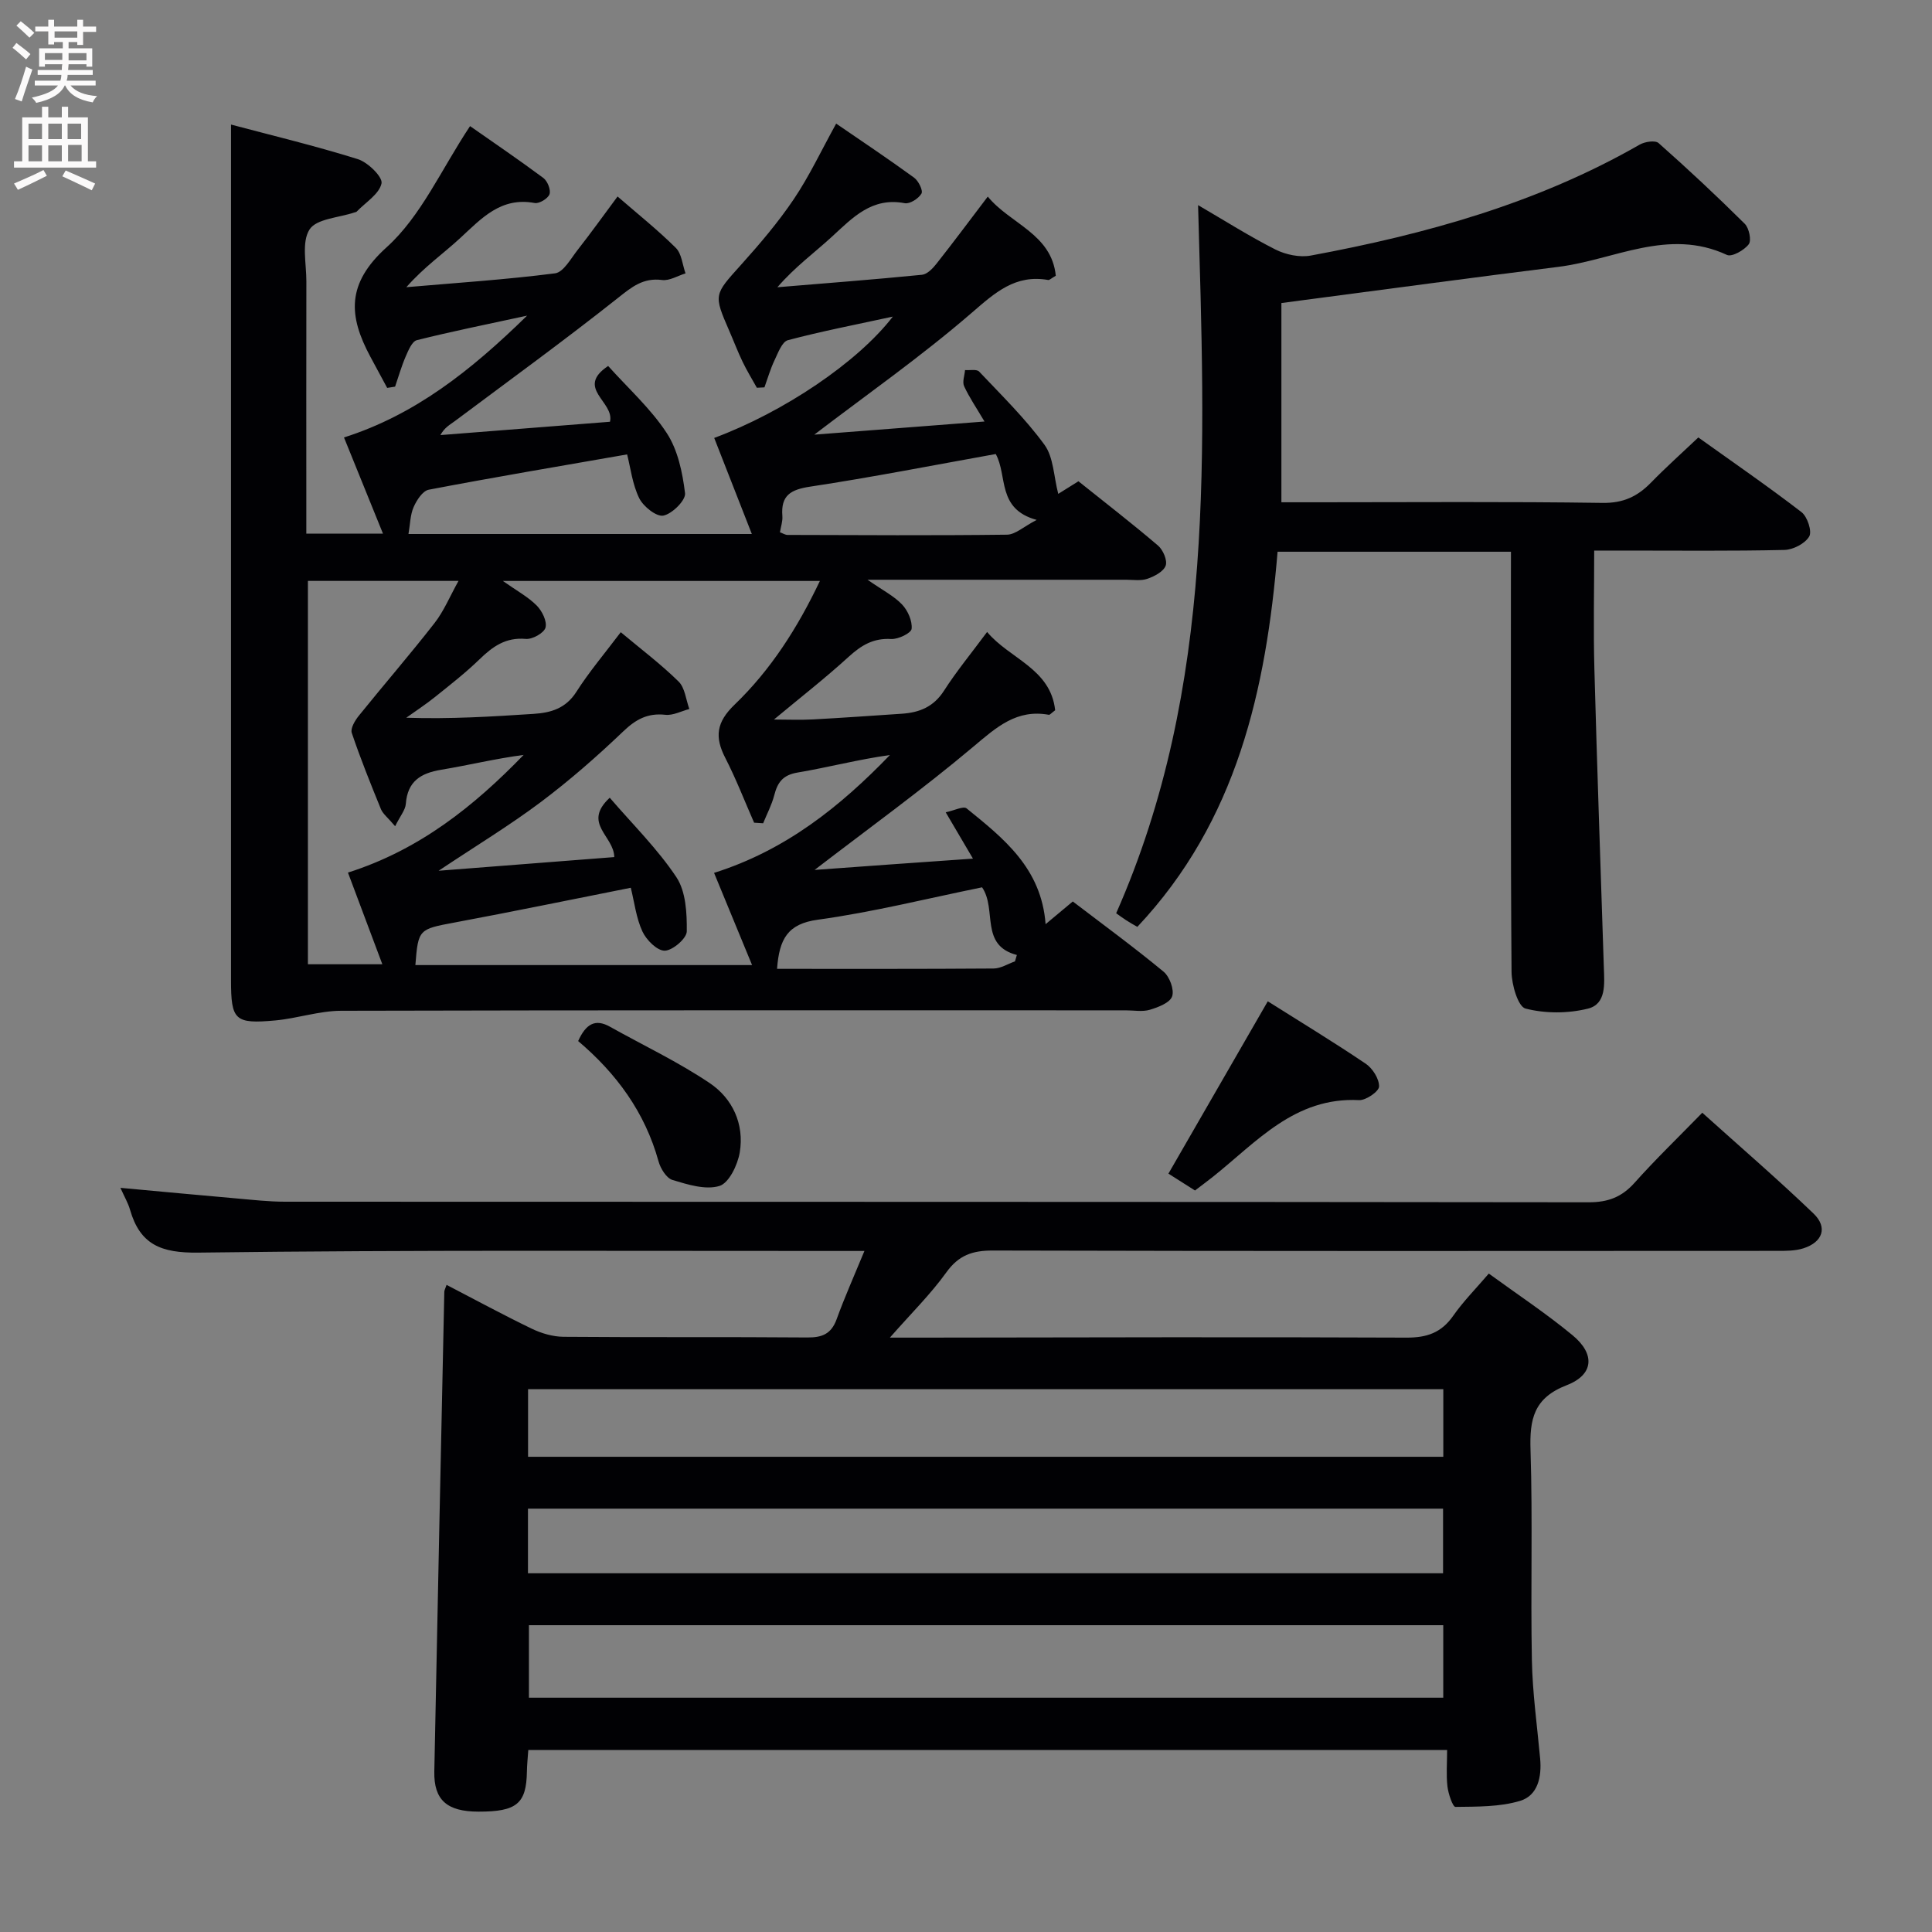 <svg enable-background="new 0 0 400 400" viewBox="0 0 400 400" xmlns="http://www.w3.org/2000/svg"><rect x="0" y="0" width="400" height="400" fill="#808080" stroke="none"/><g fill="#010104"><path d="m201.44 177.77c-2.01-3.41-3.58-6.07-5.64-9.59 1.77-.37 3.66-1.35 4.33-.81 7.63 6.2 15.48 12.34 16.35 23.97 1.89-1.58 3.56-2.98 5.63-4.7 6.25 4.77 12.67 9.47 18.79 14.53 1.25 1.03 2.25 3.72 1.78 5.11-.45 1.33-2.88 2.26-4.61 2.78-1.53.46-3.3.12-4.97.12-54.15 0-108.31-.05-162.46.09-4.55.01-9.07 1.58-13.64 2-8.4.77-9.17-.06-9.17-8.31 0-50.15 0-100.31 0-150.46 0-8.75 0-17.51 0-26.71 8.43 2.24 17.44 4.4 26.26 7.16 2.08.65 5.18 3.7 4.9 5.02-.47 2.21-3.29 3.92-5.13 5.83-.1.11-.3.13-.46.18-3.23 1.1-7.89 1.29-9.32 3.54-1.68 2.64-.64 7.07-.65 10.72-.03 15.5-.01 30.99-.01 46.49v5.75h15.87c-2.7-6.66-5.34-13.19-8.07-19.91 14.67-4.68 26.17-13.74 37.91-25.22-8.53 1.85-15.72 3.29-22.83 5.08-.99.25-1.75 2.1-2.29 3.34-.88 2.03-1.49 4.18-2.21 6.28-.55.09-1.09.18-1.64.26-1.17-2.16-2.34-4.32-3.5-6.49-4.48-8.37-5.02-15.05 3.39-22.63 7.13-6.43 11.32-16.13 17.27-25.08 4.52 3.17 9.93 6.84 15.17 10.73.86.64 1.59 2.47 1.28 3.37-.31.89-2.13 2-3.07 1.82-6.98-1.3-10.98 3.16-15.41 7.25-3.51 3.25-7.48 5.99-11.16 10.18 10.27-.89 20.57-1.56 30.79-2.87 1.75-.23 3.28-3.08 4.7-4.88 2.74-3.5 5.34-7.12 8.24-11.03 4.14 3.59 8.3 6.91 12.06 10.64 1.22 1.21 1.37 3.49 2.01 5.28-1.63.5-3.32 1.57-4.86 1.37-3.9-.5-6.24 1.42-9.11 3.7-11.05 8.76-22.47 17.05-33.77 25.5-1.01.75-2.15 1.33-3.01 2.91 11.77-.93 23.54-1.85 35.11-2.76.99-4.14-7.27-6.94-.38-11.55 4.14 4.62 8.8 8.8 12.12 13.87 2.31 3.52 3.28 8.19 3.8 12.47.18 1.45-2.65 4.27-4.48 4.64-1.42.29-4.15-1.87-5-3.59-1.42-2.89-1.8-6.29-2.51-9.08-14.03 2.45-27.58 4.73-41.08 7.31-1.25.24-2.5 2.17-3.12 3.59-.71 1.6-.71 3.51-1.07 5.58h71.09c-2.65-6.77-5.22-13.33-7.79-19.89 14.4-5.36 29.69-15.65 36.98-25.12-7.64 1.66-14.75 3.03-21.72 4.88-1.22.32-2.04 2.63-2.77 4.15-.86 1.8-1.41 3.74-2.09 5.62-.52.03-1.05.05-1.57.08-.99-1.78-2.06-3.52-2.94-5.35-1.01-2.09-1.83-4.27-2.76-6.4-3.3-7.59-3.18-7.47 2.42-13.7 3.88-4.32 7.69-8.79 10.93-13.6 3.22-4.78 5.69-10.07 8.77-15.64 5.29 3.63 10.79 7.3 16.13 11.19.91.66 1.9 2.67 1.53 3.3-.6 1.03-2.41 2.19-3.46 1.99-6.79-1.3-10.74 2.95-15.06 6.92-3.62 3.33-7.63 6.23-11.31 10.48 9.98-.83 19.97-1.59 29.94-2.58 1.08-.11 2.24-1.32 3-2.29 3.49-4.42 6.86-8.95 10.62-13.9 4.61 5.65 13.21 7.69 14.08 16.39-.99.57-1.31.92-1.56.88-6.81-1.2-10.97 2.58-15.84 6.79-10.49 9.07-21.91 17.06-32.6 25.23 10.79-.83 22.54-1.74 35.24-2.72-1.7-2.88-3.16-5-4.22-7.31-.41-.9.1-2.22.19-3.34 1 .08 2.41-.23 2.92.31 4.66 4.93 9.55 9.71 13.53 15.16 1.88 2.58 1.9 6.51 2.85 10.16.95-.59 2.36-1.47 4.18-2.61 5.43 4.35 11.07 8.7 16.48 13.32 1.04.89 1.97 3.06 1.58 4.15-.44 1.23-2.32 2.21-3.78 2.72-1.35.47-2.96.2-4.46.2-17.32.01-34.64 0-53.49 0 3.15 2.19 5.48 3.36 7.16 5.13 1.19 1.26 2.14 3.41 1.97 5.03-.09.89-2.78 2.19-4.23 2.11-3.69-.22-6.19 1.3-8.8 3.68-4.9 4.47-10.15 8.56-15.47 12.99 2.71 0 5.39.12 8.05-.02 6.14-.33 12.28-.77 18.42-1.18 3.64-.24 6.59-1.42 8.73-4.76 2.59-4.04 5.67-7.77 8.93-12.17 4.63 5.56 13.15 7.55 14.09 16.21-.79.58-1.09.98-1.31.94-6.63-1.21-10.8 2.54-15.53 6.52-10.64 8.96-21.94 17.12-32.97 25.6 10.15-.75 20.91-1.51 32.79-2.34zm-72.92-46.88c4.17 3.49 8.31 6.61 11.97 10.21 1.33 1.3 1.52 3.76 2.23 5.69-1.66.44-3.38 1.38-4.98 1.2-3.66-.4-6.11.95-8.73 3.46-5.4 5.16-11.06 10.11-17.03 14.6-6.41 4.81-13.31 8.99-21.17 14.23 13.1-1.02 24.82-1.93 36.37-2.83-.07-4.42-6.68-6.95-.94-12.29 4.79 5.57 9.92 10.61 13.81 16.47 1.96 2.96 2.18 7.43 2.14 11.21-.02 1.45-2.91 3.94-4.55 3.99-1.56.04-3.81-2.2-4.63-3.97-1.29-2.77-1.65-5.98-2.41-9.06-12.4 2.46-24.4 4.94-36.45 7.19-7.43 1.39-7.57 1.36-8.15 8.82h69.71c-2.69-6.51-5.24-12.71-7.87-19.09 14.83-4.68 26.12-13.74 36.41-24.4-6.55.91-12.79 2.56-19.14 3.63-3.08.52-4.14 2.08-4.82 4.73-.52 1.99-1.51 3.85-2.29 5.77-.62-.04-1.25-.08-1.87-.12-1.97-4.48-3.73-9.06-5.96-13.4-2.24-4.35-1.87-7.4 1.94-11.06 7.43-7.15 12.99-15.81 17.64-25.59-21.91 0-43.25 0-65.64 0 2.89 2.04 5.22 3.29 7 5.08 1.12 1.12 2.19 3.28 1.83 4.58-.31 1.12-2.73 2.47-4.09 2.34-4.16-.37-6.86 1.59-9.6 4.25-2.86 2.77-6.02 5.23-9.13 7.73-1.92 1.55-4 2.9-6.01 4.34 9.16.3 17.76-.24 26.37-.8 3.59-.23 6.65-1.13 8.83-4.53 2.67-4.19 5.91-8.01 9.21-12.38zm-46.71 40.17c-1.54-1.81-2.53-2.55-2.94-3.53-2.13-5.22-4.24-10.46-6.04-15.79-.31-.93.66-2.56 1.45-3.54 5.19-6.44 10.62-12.7 15.7-19.22 1.93-2.48 3.16-5.51 4.95-8.71-10.94 0-20.89 0-31.18 0v79.37h15.41c-2.45-6.52-4.75-12.65-7.12-18.98 14.83-4.72 26.09-13.75 36.37-24.36-5.81.76-11.41 2.13-17.07 3.07-4.25.7-6.97 2.4-7.32 7.07-.1 1.27-1.16 2.49-2.21 4.62zm124.35-77.06c-12.98 2.33-25.65 4.82-38.4 6.75-4.05.61-6.12 1.8-5.78 6.08.09 1.09-.32 2.22-.5 3.38.66.24 1.11.54 1.56.54 15.15.04 30.3.14 45.45-.05 1.72-.02 3.43-1.65 6.14-3.06-8.29-2.26-5.98-9.11-8.47-13.64zm3.98 105.04c.13-.44.26-.88.39-1.32-7.75-2.02-4.07-9.42-7.2-14.01-11.36 2.31-22.61 5.14-34.03 6.71-6.23.85-7.96 3.99-8.42 10.17 15 0 29.93.04 44.86-.07 1.47-.02 2.93-.96 4.4-1.48z"/><path d="m178.97 259c-2.18 0-3.33 0-4.48 0-44.49.02-88.97-.24-133.45.34-7.7.1-12.04-1.65-14.12-8.88-.4-1.4-1.17-2.69-1.99-4.53 8.38.77 16.25 1.51 24.12 2.2 3.31.29 6.63.67 9.94.67 89.97.04 179.94 0 269.91.12 4.02.01 6.87-1.07 9.53-4.05 4.32-4.84 9-9.35 14.01-14.49 7.91 7.12 15.67 13.8 23.05 20.89 2.96 2.85 1.87 5.91-2.11 7.18-1.68.54-3.59.53-5.39.53-54.15.03-108.3.07-162.45-.07-4.21-.01-7.06.97-9.61 4.52-3.23 4.5-7.24 8.44-11.69 13.51h6.47c33.49-.04 66.98-.15 100.47 0 4.26.02 7.24-1.02 9.69-4.52 2.08-2.97 4.67-5.59 7.37-8.74 5.92 4.31 11.86 8.24 17.32 12.75 4.73 3.9 4.45 8.18-1.19 10.36-6.85 2.65-7.7 7.06-7.49 13.46.46 14.48 0 28.99.28 43.48.13 6.79 1.09 13.57 1.71 20.36.35 3.79-.47 7.65-4.15 8.76-4.22 1.27-8.9 1.19-13.38 1.25-.56.01-1.48-2.7-1.66-4.22-.28-2.43-.07-4.91-.07-7.57-63.73 0-126.81 0-190.23 0-.11 1.6-.27 3.04-.29 4.48-.11 6.63-2.1 8.3-10 8.29-6.54 0-9.29-2.39-9.17-8.32.65-33.11 1.37-66.22 2.07-99.33.01-.3.19-.59.47-1.41 5.92 3.07 11.7 6.21 17.63 9.07 2.01.97 4.37 1.66 6.58 1.68 16.83.14 33.66 0 50.48.14 3.08.03 4.96-.75 6.06-3.76 1.63-4.51 3.59-8.89 5.76-14.15zm119.84 77.48c-63.47 0-126.49 0-189.3 0v15.01h189.3c0-5.12 0-9.91 0-15.01zm.01-48.86c-63.5 0-126.5 0-189.49 0v13.99h189.49c0-4.79 0-9.24 0-13.99zm-.05 24.73c-63.39 0-126.38 0-189.46 0v13.38h189.46c0-4.5 0-8.77 0-13.38z"/><path d="m312.83 114.23c-16.38 0-32.13 0-48.32 0-2.4 28.57-8.38 55.73-29.04 77.67-.67-.39-1.5-.85-2.29-1.36-.69-.44-1.34-.93-2.09-1.46 20.72-46.89 18.35-96.33 16.96-146.61 5.56 3.24 10.66 6.48 16.02 9.19 2.13 1.07 5.01 1.68 7.32 1.25 23.78-4.41 46.91-10.82 68.09-22.97 1.06-.61 3.22-.94 3.91-.32 6.1 5.4 12.06 10.97 17.84 16.71.9.89 1.43 3.45.83 4.24-.94 1.24-3.49 2.68-4.51 2.21-12.17-5.67-23.35 1.03-34.91 2.47-17.62 2.2-35.21 4.58-52.82 6.89-1.44.19-2.88.38-4.52.6v41.25h7.53c19.66 0 39.32-.16 58.98.13 4.29.06 7.22-1.34 10.02-4.21 3.01-3.09 6.24-5.98 9.79-9.34 7.2 5.15 14.42 10.12 21.36 15.46 1.22.94 2.22 3.98 1.6 5.04-.86 1.47-3.33 2.75-5.15 2.79-10.99.25-21.99.13-32.98.13-1.82 0-3.65 0-6.39 0 0 8.31-.18 16.4.04 24.48.56 20.62 1.29 41.23 1.96 61.84.11 3.37.55 7.57-3.31 8.52-4.11 1.02-8.84 1.03-12.91-.02-1.55-.4-2.87-4.94-2.89-7.61-.21-26.99-.13-53.98-.13-80.97.01-1.79.01-3.61.01-6z"/><path d="m262.48 207.31c6.88 4.34 13.69 8.47 20.28 12.92 1.43.97 2.8 3.14 2.76 4.72-.02 1.02-2.72 2.89-4.14 2.82-13.31-.68-21.21 8.66-30.27 15.88-1.16.92-2.36 1.8-3.7 2.83-1.77-1.12-3.43-2.18-5.5-3.49 6.79-11.76 13.5-23.41 20.57-35.68z"/><path d="m119.7 215.54c1.61-3.57 3.55-4.67 6.58-2.97 6.9 3.86 14.11 7.27 20.65 11.67 4.73 3.18 7.2 8.49 6.23 14.34-.43 2.59-2.23 6.35-4.21 6.96-2.87.88-6.57-.29-9.72-1.24-1.26-.38-2.48-2.37-2.89-3.86-2.8-10.12-8.68-18.16-16.64-24.9z"/></g><path d="m2.6 9.9.8-1c.9.7 1.9 1.4 2.9 2.3l-.9 1.1c-1.1-1-2-1.8-2.8-2.4zm.5 10.6c.9-2.1 1.6-4.3 2.3-6.7.4.2.8.4 1.3.6-.7 2.1-1.5 4.3-2.2 6.6zm.3-15.2.9-.9c1 .8 2 1.6 2.8 2.4l-1 1c-.9-.9-1.8-1.7-2.7-2.5zm12.6-1.2h1.2v1.4h2.7v1.1h-2.7v2.7h-1.2v-.6h-1.8v1.3h4.9v3.8h-1.2v-.5h-3.7c0 .4-.1.9-.1 1.2h5.1v1h-5.2c0 .5-.1.9-.2 1.2h6v1h-5.2c1.1 1.3 2.9 2 5.5 2.2-.4.4-.7.8-.9 1.3-2.9-.5-4.8-1.6-5.7-3.5h-.1c-.8 1.7-2.7 2.9-5.9 3.6-.2-.4-.6-.8-.9-1.1 2.8-.6 4.6-1.4 5.4-2.5h-4.8v-1h5.3c.1-.3.2-.7.2-1.2h-4.9v-1h5c0-.4 0-.8.1-1.2h-3.6v.5h-1.2v-3.8h4.9v-1.3h-1.8v.5h-1.2v-2.7h-2.7v-1h2.7v-1.4h1.2v1.4h4.8zm-6.7 8.3h3.6c0-.4 0-.9 0-1.4h-3.6zm1.9-4.6h4.8v-1.3h-4.7v1.3zm6.7 3.2h-3.7v1.5h3.7z" fill="#fbfafa"/><path d="m8.7 22.1h1.3v2.2h2.8v-2.2h1.3v2.2h4.1v9.1h1.7v1.3h-17v-1.3h1.7v-9.1h4.1zm.3 13.1.7 1.2c-1.8.9-3.8 1.9-6 2.9-.2-.4-.5-.8-.8-1.3 2.3-1 4.4-1.9 6.1-2.8zm-3.1-6.4h2.8v-3.2h-2.8zm0 4.6h2.8v-3.3h-2.8zm4.1-4.6h2.8v-3.2h-2.8zm0 4.6h2.8v-3.3h-2.8zm3.6 1.9c2.1.9 4.1 1.8 6.1 2.7l-.7 1.4c-2.2-1.1-4.2-2-6.1-2.9zm3.2-9.7h-2.8v3.2h2.8zm-2.7 7.8h2.8v-3.4h-2.8z" fill="#fbfafa"/></svg>